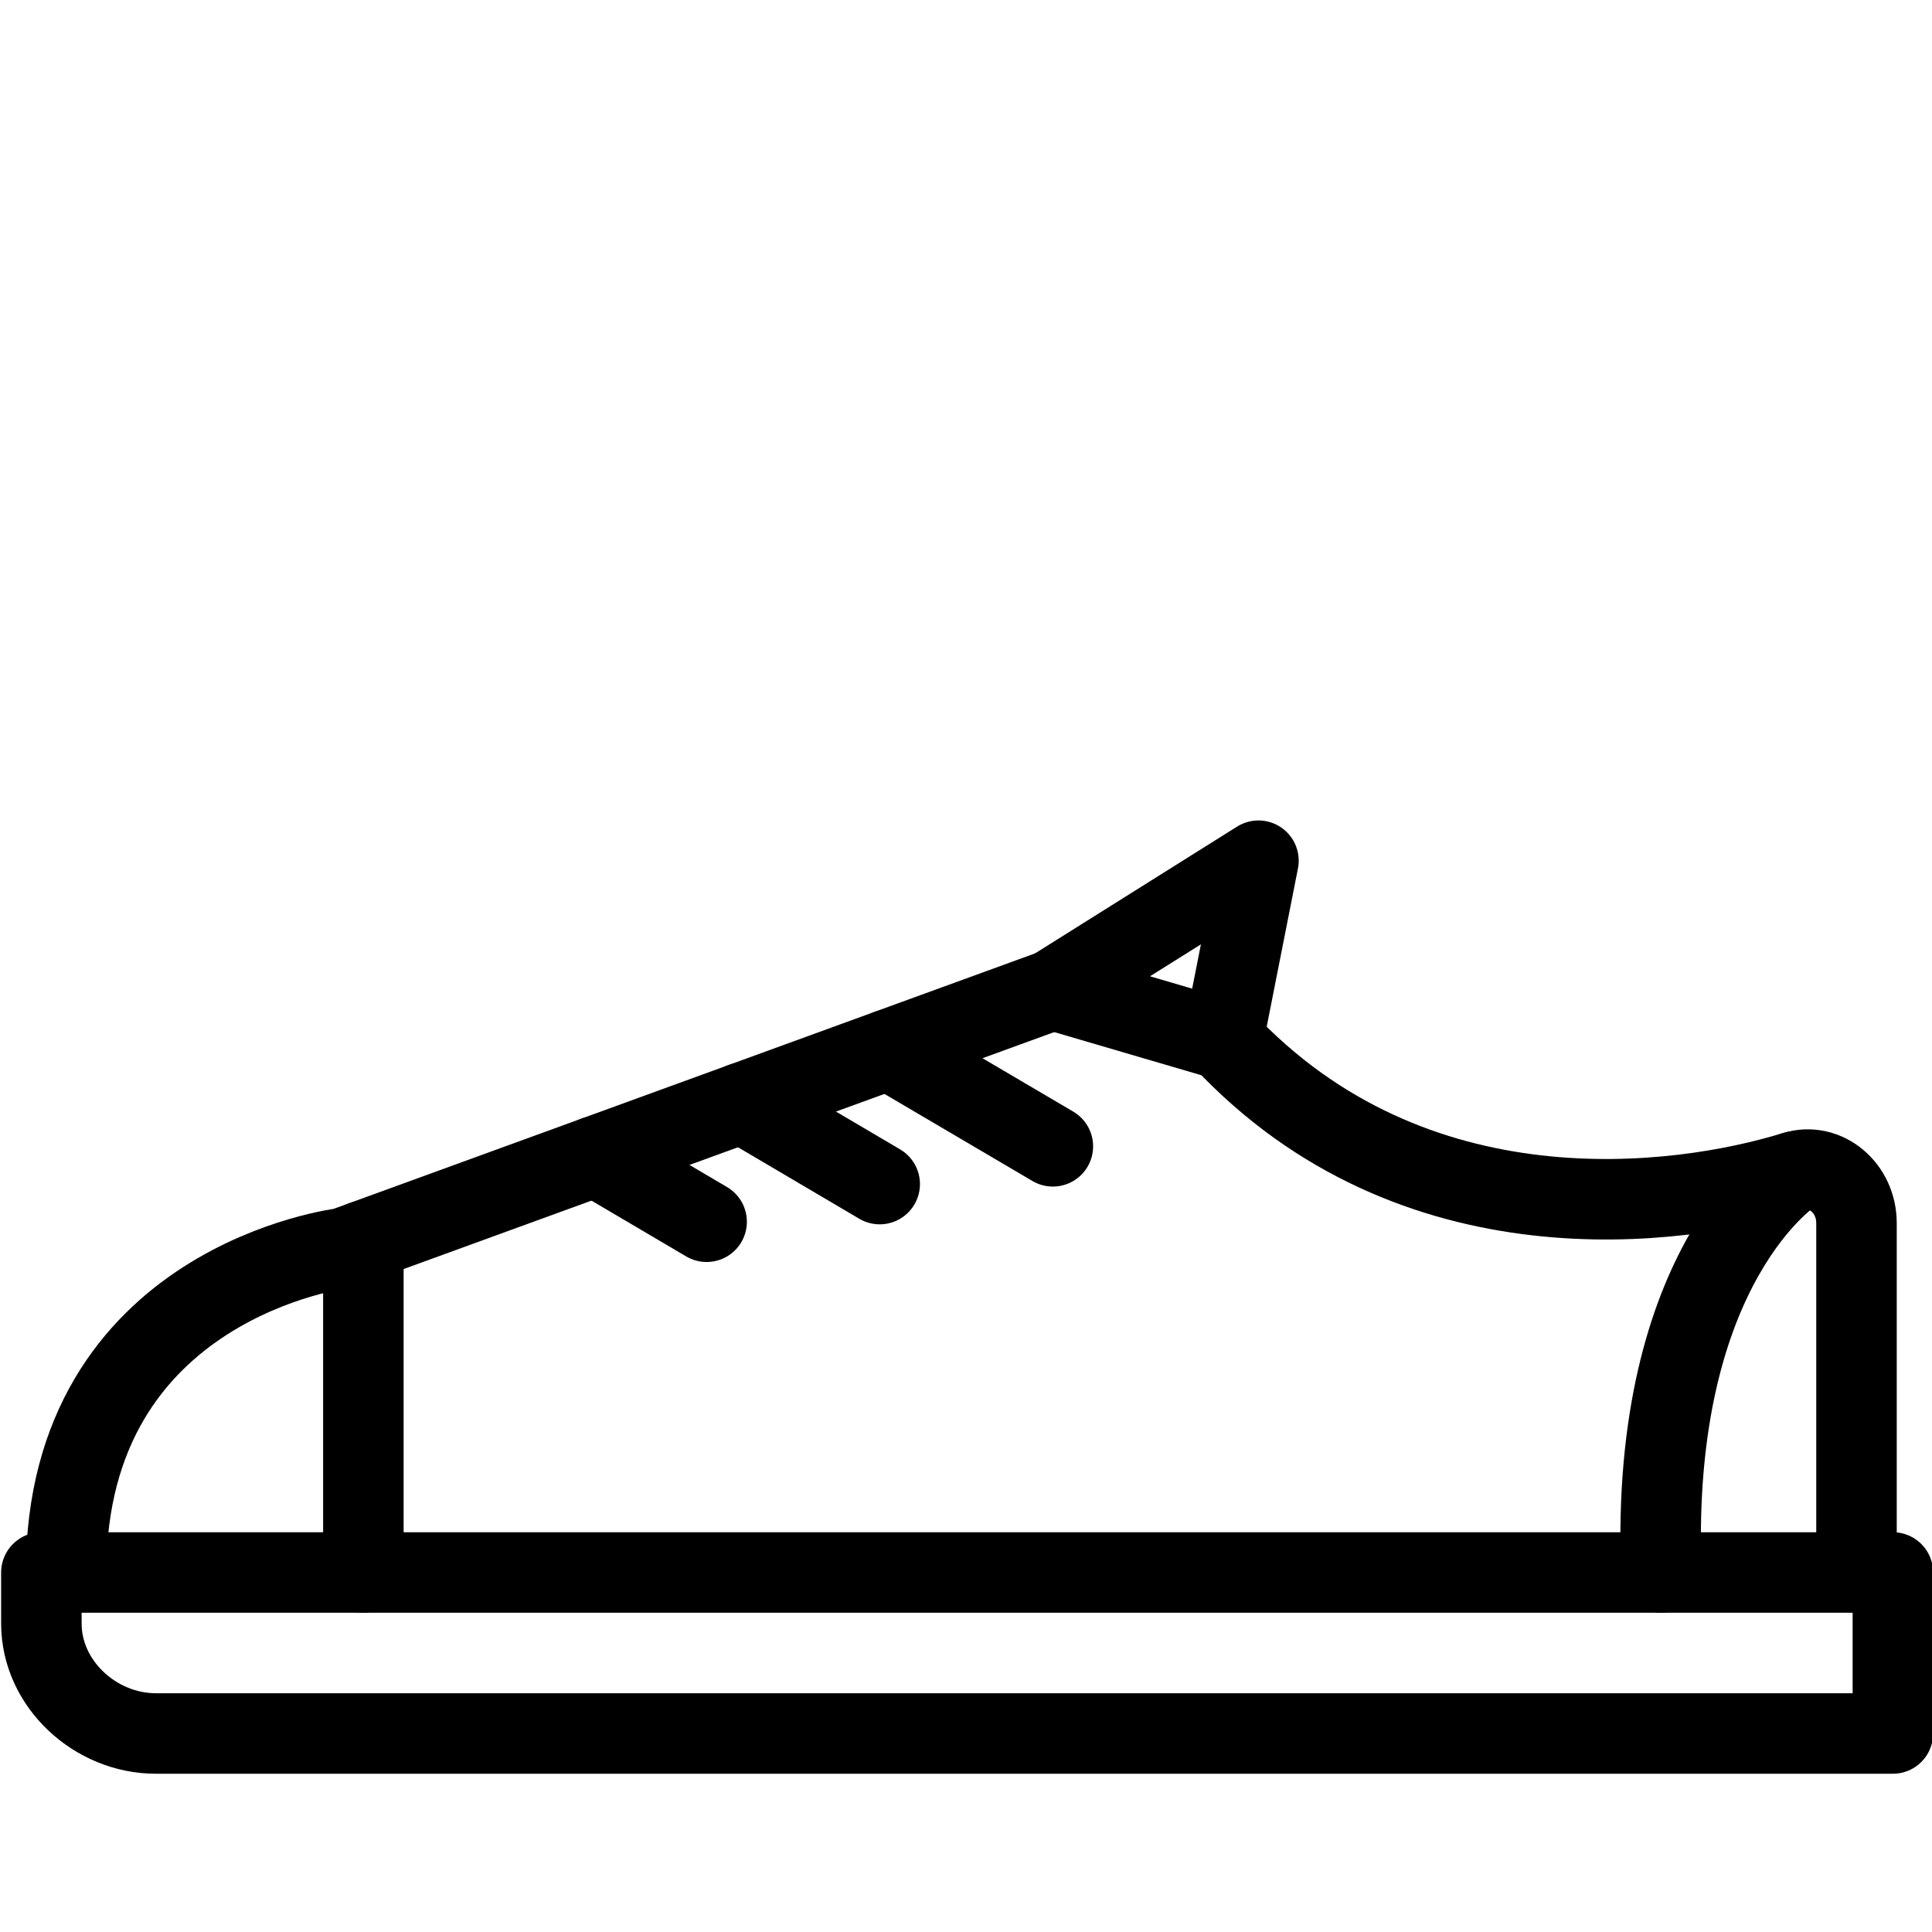<?xml version="1.0" encoding="utf-8"?>
<!-- Generator: Adobe Illustrator 18.1.0, SVG Export Plug-In . SVG Version: 6.00 Build 0)  -->
<svg version="1.1" id="Layer_1" xmlns="http://www.w3.org/2000/svg" xmlns:xlink="http://www.w3.org/1999/xlink" x="0px" y="0px"
	 width="24px" height="24px" viewBox="0 0 24 24" enable-background="new 0 0 24 24" xml:space="preserve">
<g>
	<path fill="none" stroke="#000000" stroke-linecap="round" stroke-linejoin="round" stroke-miterlimit="10" d="M1.935,21.534
		h21.579v-2h-23v0.634C0.514,20.919,1.185,21.534,1.935,21.534z"/>
	<path fill="none" stroke="#000000" stroke-linecap="round" stroke-linejoin="round" stroke-miterlimit="10" d="M13.079,12.295
		l-8.811,3.209c0,0-3.447,0.41-3.447,4.03"/>
	<path fill="none" stroke="#000000" stroke-linecap="round" stroke-linejoin="round" stroke-miterlimit="10" d="M23.062,19.534
		v-4.34c0-0.439-0.383-0.759-0.771-0.64c-1.444,0.446-4.738,0.886-7.098-1.64"/>
	<polygon fill="none" stroke="#000000" stroke-linecap="round" stroke-linejoin="round" stroke-miterlimit="10" points="
		13.079,12.295 15.633,10.692 15.194,12.915 	"/>
	
		<line fill="none" stroke="#000000" stroke-linecap="round" stroke-linejoin="round" stroke-miterlimit="10" x1="11.038" y1="13.039" x2="13.079" y2="14.24"/>
	
		<line fill="none" stroke="#000000" stroke-linecap="round" stroke-linejoin="round" stroke-miterlimit="10" x1="9.218" y1="13.701" x2="10.928" y2="14.709"/>
	
		<line fill="none" stroke="#000000" stroke-linecap="round" stroke-linejoin="round" stroke-miterlimit="10" x1="7.398" y1="14.364" x2="8.778" y2="15.177"/>
	
		<line fill="none" stroke="#000000" stroke-linecap="round" stroke-linejoin="round" stroke-miterlimit="10" x1="4.514" y1="15.415" x2="4.514" y2="19.534"/>
	<path fill="none" stroke="#000000" stroke-linecap="round" stroke-linejoin="round" stroke-miterlimit="10" d="M22.291,14.555
		c0,0-1.797,1.126-1.654,4.979"/>
</g>
<rect x="0.014" y="0.034" fill="none" width="24" height="24"/>
</svg>
